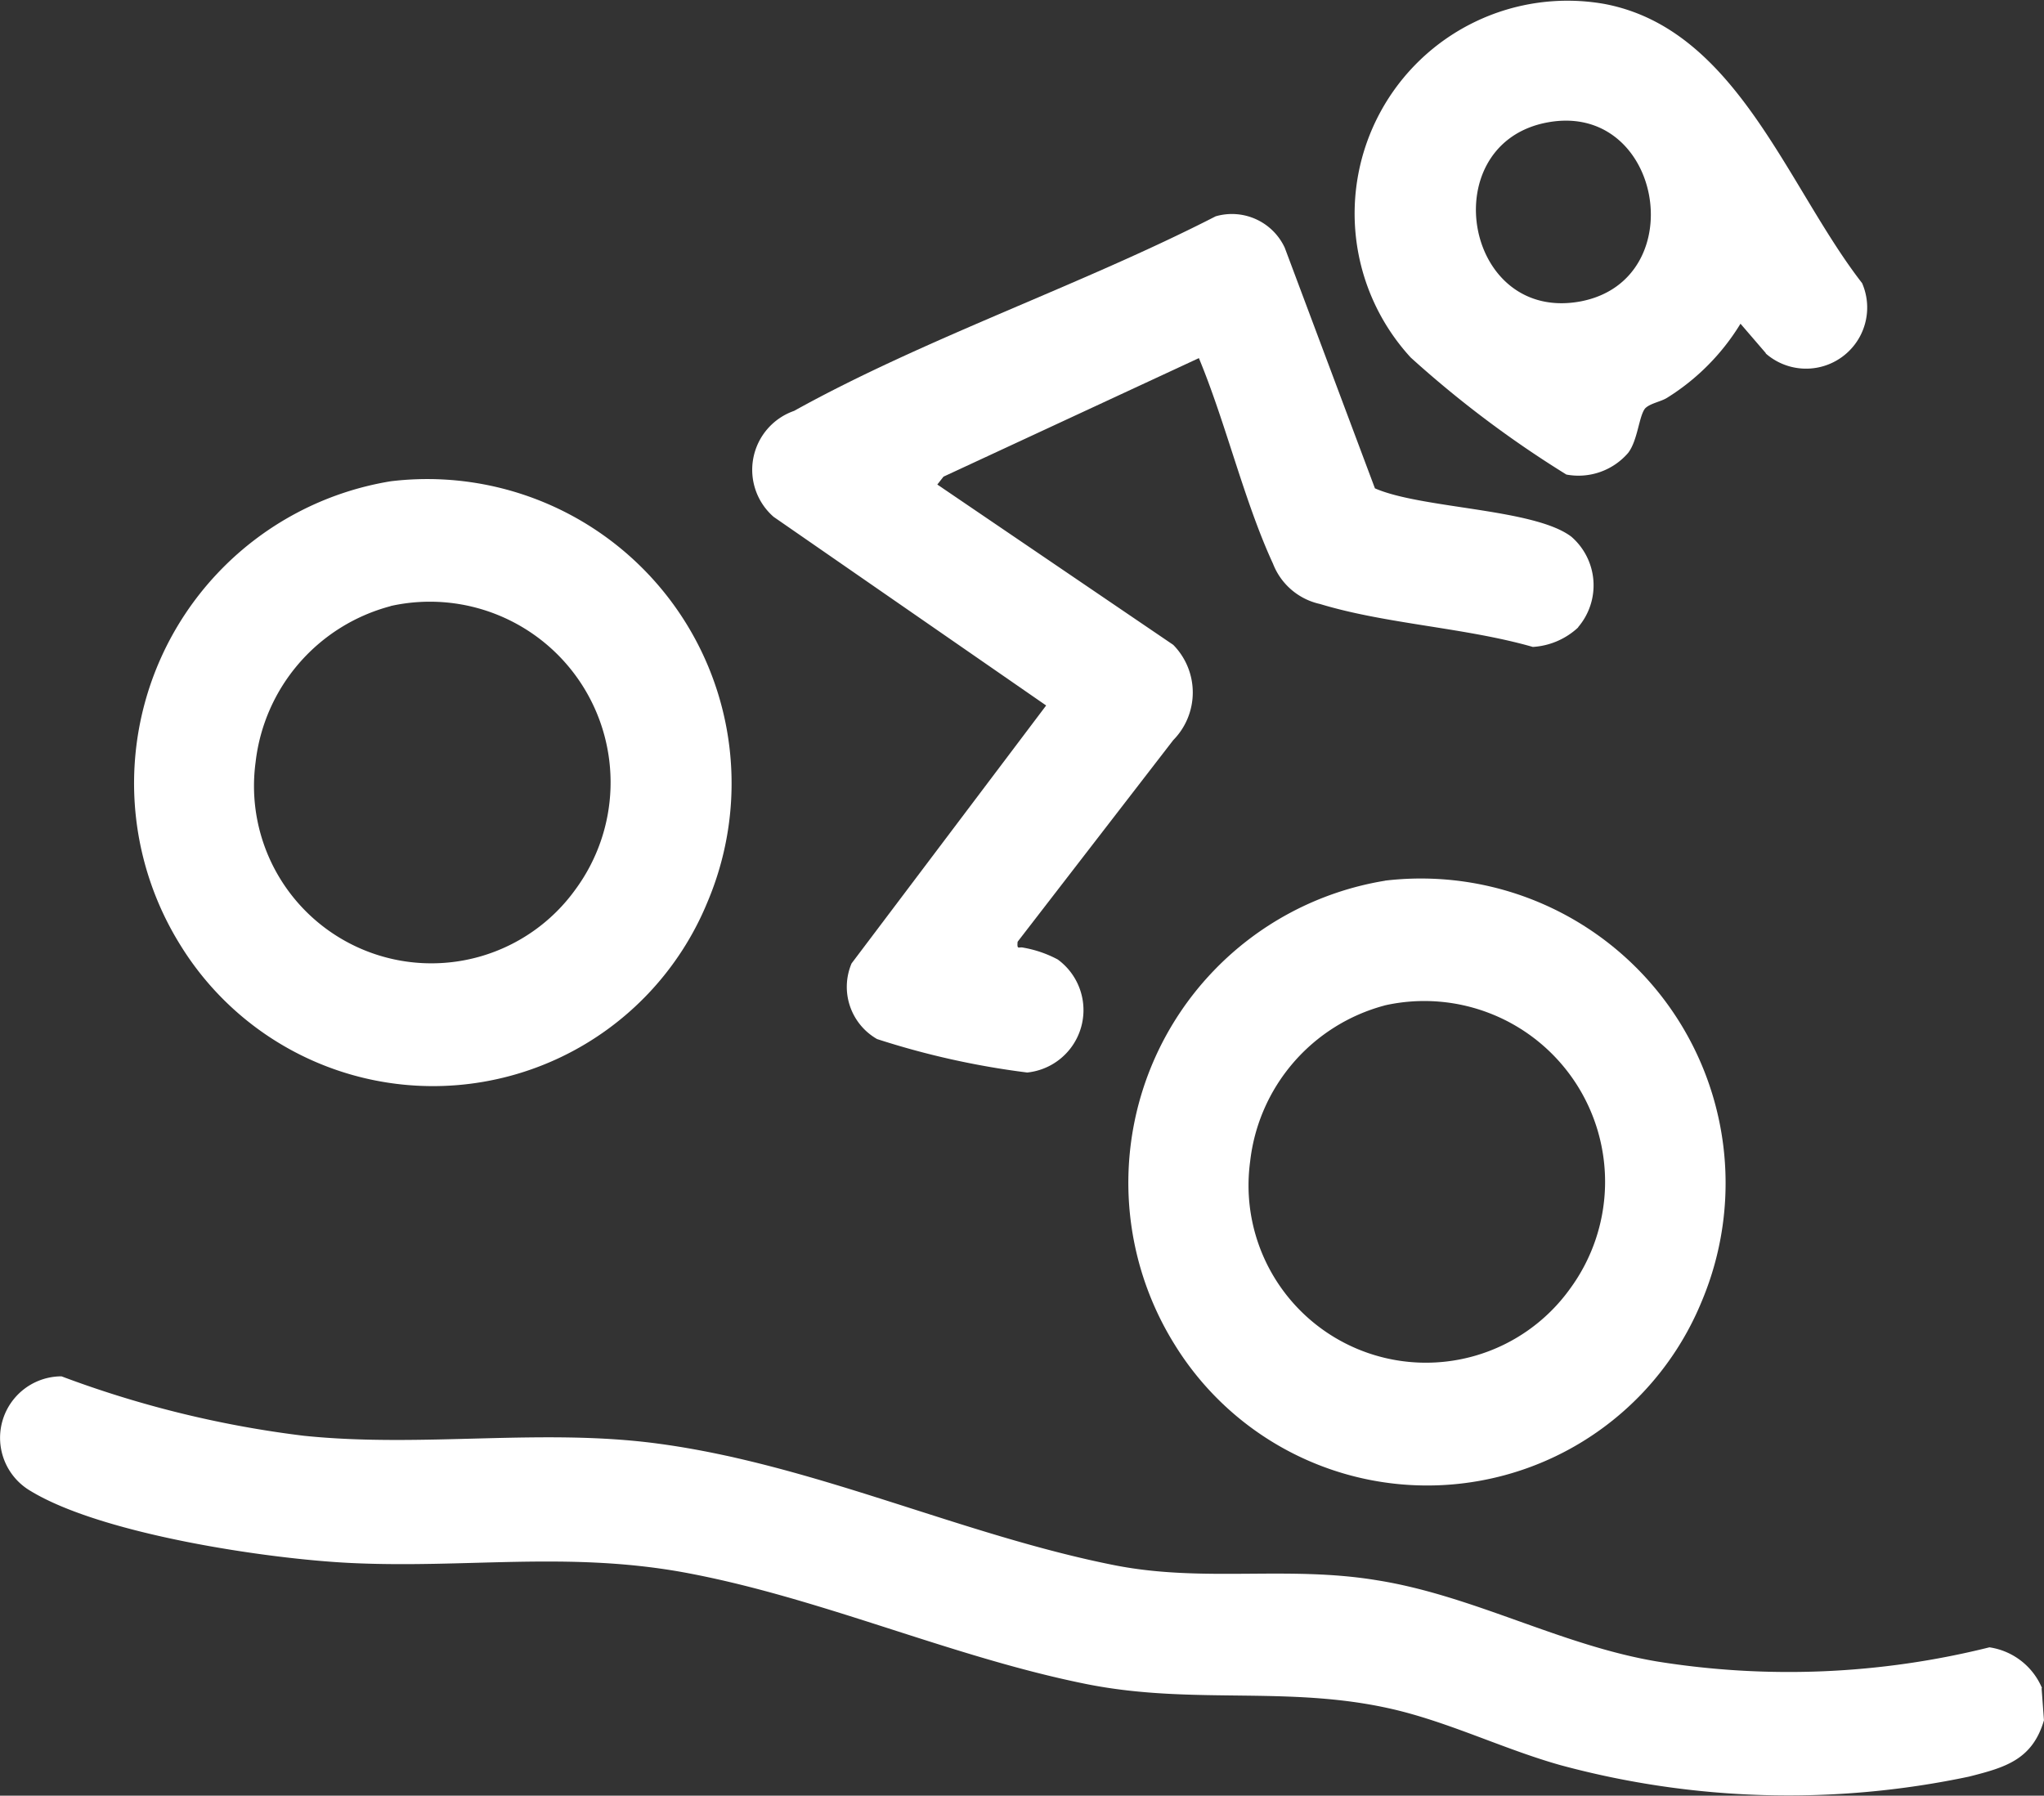 <svg xmlns="http://www.w3.org/2000/svg" width="45.62" height="40.084" viewBox="0 0 45.62 40.084">
  <rect x="0" y="0" width="45.62" height="40.084" fill="#333333" stroke="none"/>
  <g id="Grupo_8" data-name="Grupo 8" transform="translate(-849.41 -560.197)">
    <path id="Trazado_406" data-name="Trazado 406" d="M85.364,249.553l.052.712c-.259.888-.879,1.055-1.672,1.257a19.5,19.5,0,0,1-9.116-.255c-1.189-.334-2.335-.888-3.541-1.2-2.4-.615-4.575-.123-7.023-.607-3.042-.607-5.989-1.952-9.056-2.506-2.576-.457-4.825-.079-7.376-.2-1.861-.088-5.584-.642-7.169-1.618a1.373,1.373,0,0,1,.707-2.549,23.442,23.442,0,0,0,5.411,1.327c2.645.273,5.308-.176,7.91.176,3.481.466,6.8,2.048,10.2,2.717,1.99.387,3.852,0,5.851.334,2.146.343,4.093,1.451,6.238,1.811a18.511,18.511,0,0,0,7.419-.316,1.512,1.512,0,0,1,1.172.906Z" transform="translate(809.613 348.333)" fill="#fff"/>
    <path id="Trazado_407" data-name="Trazado 407" d="M77.721,222.3a1.628,1.628,0,0,1-1.017.44c-1.5-.431-3.274-.51-4.748-.958a1.46,1.46,0,0,1-1.051-.9c-.646-1.4-1.051-3.139-1.654-4.589l-5.7,2.646-.138.176,5.265,3.578a1.515,1.515,0,0,1,0,2.128l-3.473,4.5c-.017.193.026.105.129.132a2.565,2.565,0,0,1,.767.264,1.4,1.4,0,0,1-.681,2.523,18.142,18.142,0,0,1-3.352-.747,1.342,1.342,0,0,1-.569-1.688l4.343-5.758-6.083-4.211a1.393,1.393,0,0,1,.457-2.365c2.93-1.626,6.4-2.8,9.409-4.343a1.3,1.3,0,0,1,1.542.7L73.18,219.2c1.043.457,3.559.448,4.386,1.081a1.437,1.437,0,0,1,.146,2.022Z" transform="translate(806.917 351.898)" fill="#fff"/>
    <path id="Trazado_408" data-name="Trazado 408" d="M74.743,232.777a4.077,4.077,0,0,0-3,3.481,3.959,3.959,0,0,0,7.135,2.848,4.035,4.035,0,0,0-4.136-6.33Zm.009-2.787a6.8,6.8,0,0,1,7.066,9.4,6.622,6.622,0,0,1-11.753.967,6.831,6.831,0,0,1,4.687-10.365Z" transform="translate(805.569 349.865)" fill="#fff"/>
    <path id="Trazado_409" data-name="Trazado 409" d="M49,222.637a4.083,4.083,0,0,0-3.016,3.481,3.959,3.959,0,0,0,7.135,2.848,4.033,4.033,0,0,0-4.127-6.33Zm0-2.787a6.792,6.792,0,0,1,7.066,9.4,6.622,6.622,0,0,1-11.753.967A6.831,6.831,0,0,1,49,219.85Z" transform="translate(809.131 351.09)" fill="#fff"/>
    <path id="Trazado_410" data-name="Trazado 410" d="M79.093,210.392c-2.43.554-1.741,4.466.844,3.974C82.462,213.873,81.73,209.8,79.093,210.392Zm4.963,5.125-.56-.651a5.036,5.036,0,0,1-1.637,1.653c-.138.088-.379.123-.491.237-.138.167-.164.712-.379.993a1.462,1.462,0,0,1-1.379.484,23.922,23.922,0,0,1-3.473-2.611,4.751,4.751,0,0,1,4.317-7.895c2.956.554,4.076,4.07,5.756,6.233a1.364,1.364,0,0,1-2.146,1.574Z" transform="translate(804.76 352.557)" fill="#fff"/>
  </g>
</svg>
